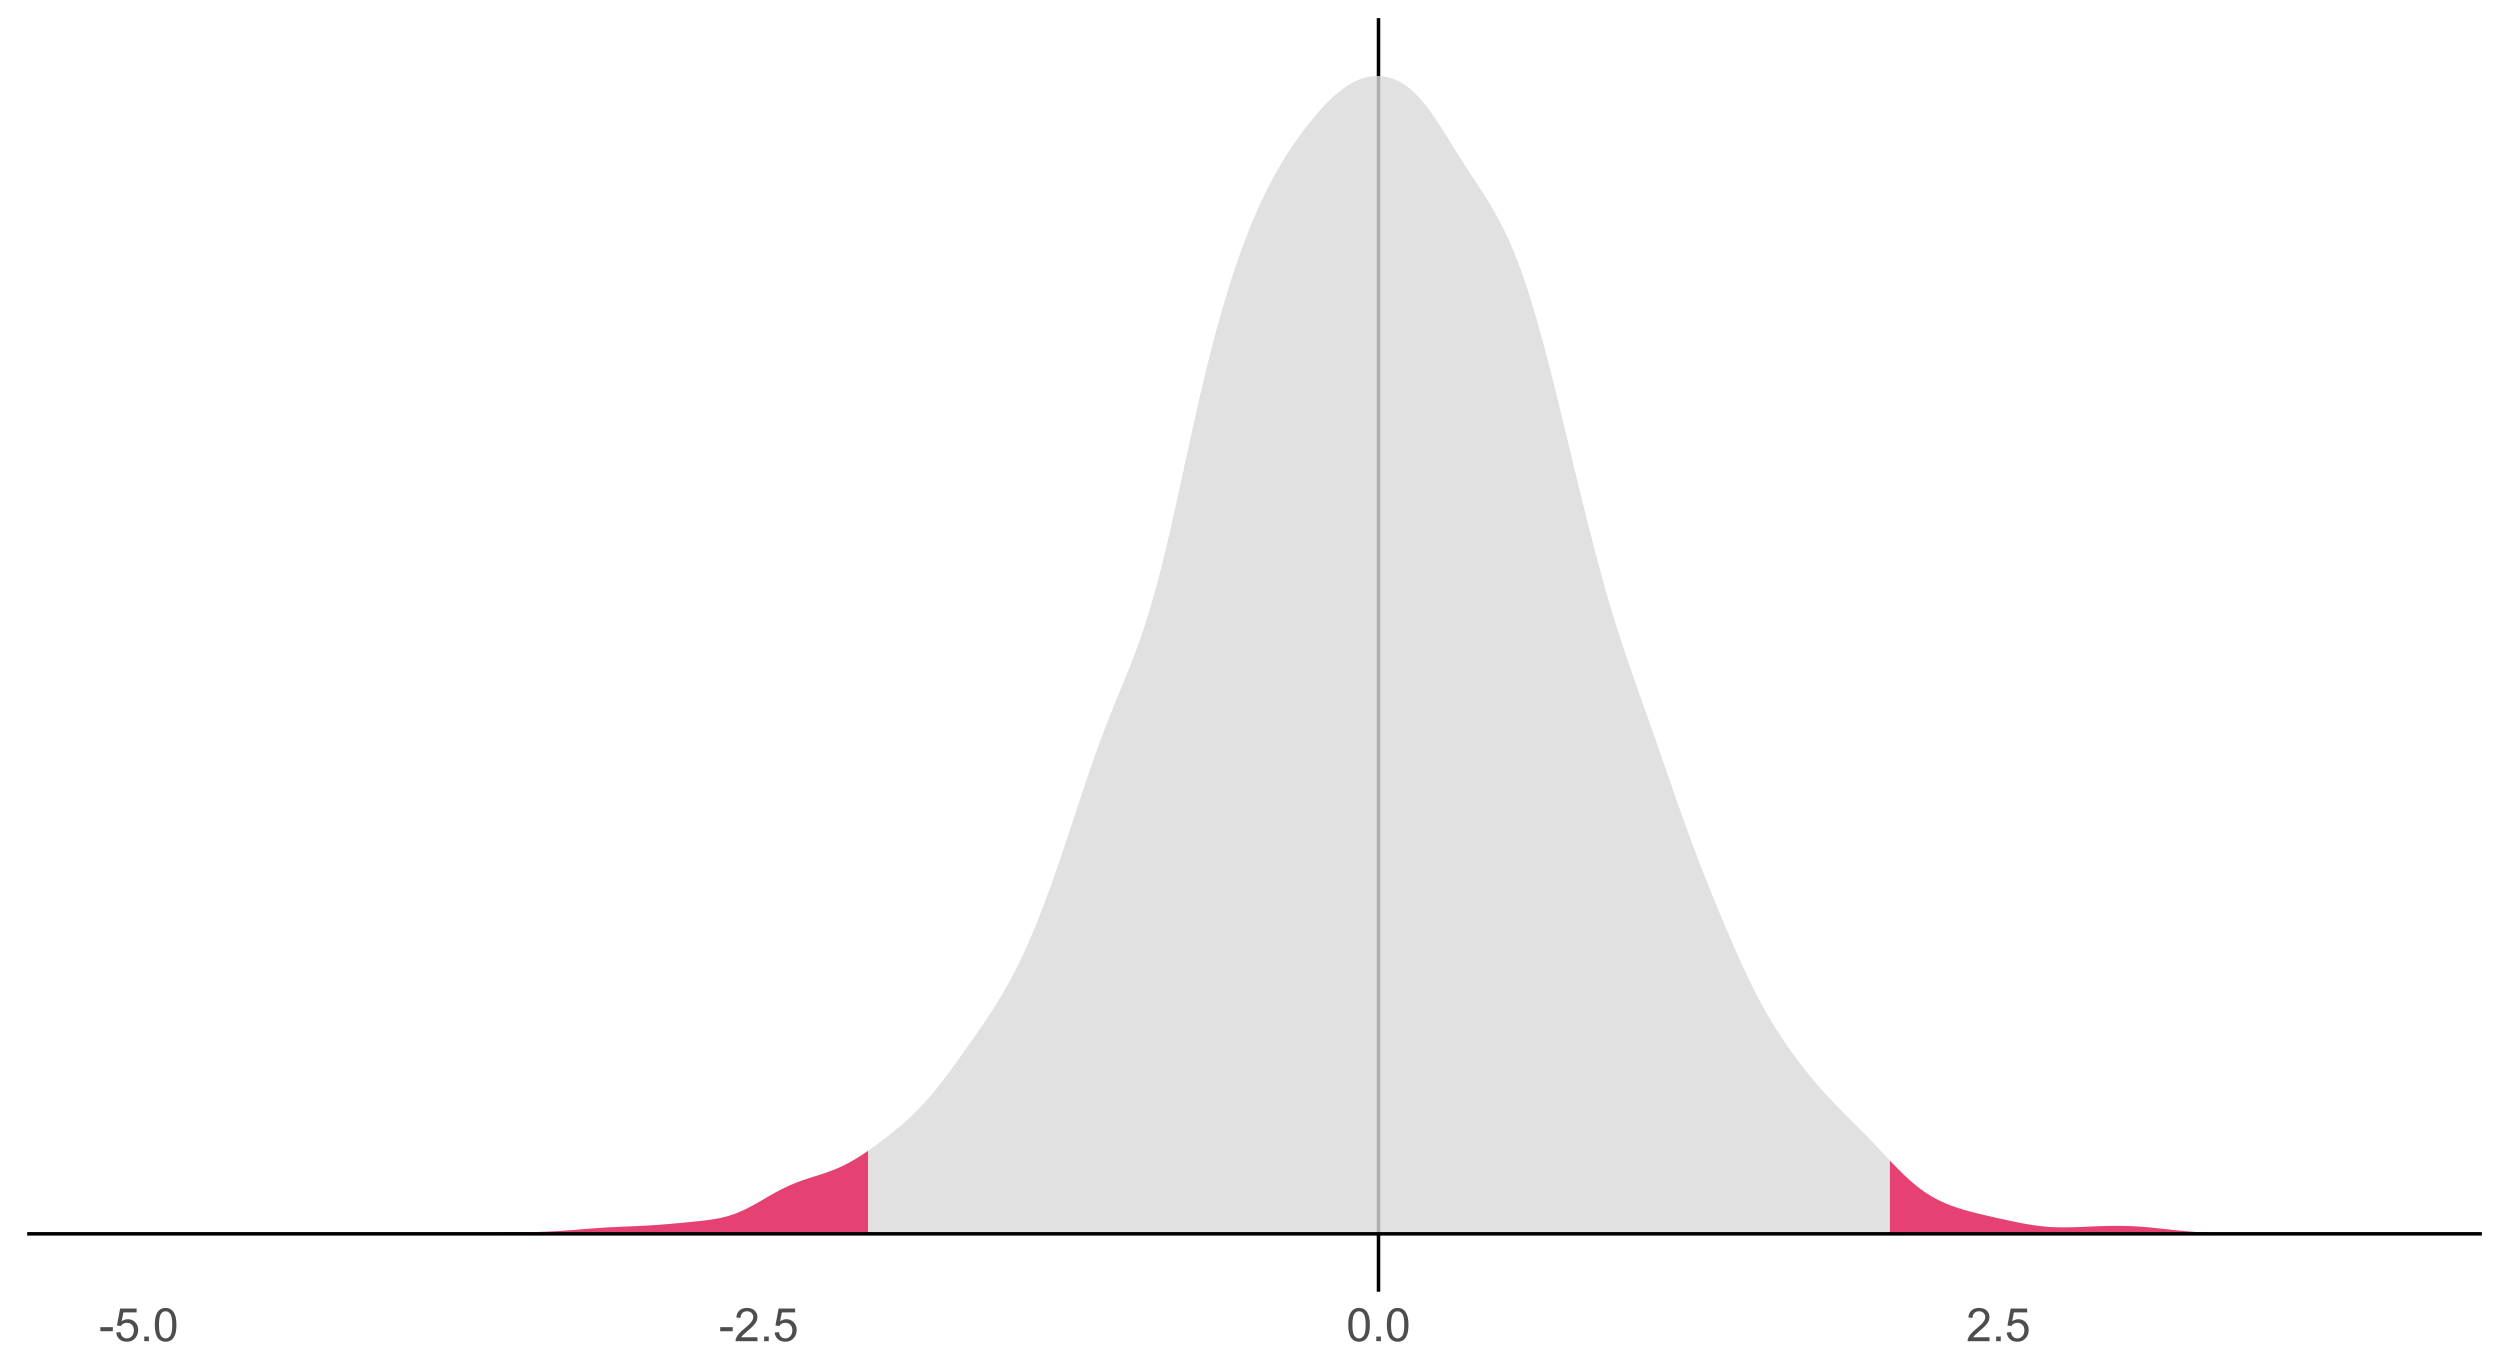 <?xml version="1.0" encoding="UTF-8"?>
<svg xmlns="http://www.w3.org/2000/svg" xmlns:xlink="http://www.w3.org/1999/xlink" width="756pt" height="414pt" viewBox="0 0 756 414" version="1.1">
<defs>
<g>
<symbol overflow="visible" id="glyph0-0">
<path style="stroke:none;" d="M 1.75 0 L 1.75 -8.75 L 8.75 -8.75 L 8.75 0 Z M 1.969 -0.219 L 8.531 -0.219 L 8.531 -8.531 L 1.969 -8.531 Z M 1.969 -0.219 "/>
</symbol>
<symbol overflow="visible" id="glyph0-1">
<path style="stroke:none;" d="M 0.445 -3.008 L 0.445 -4.246 L 4.227 -4.246 L 4.227 -3.008 Z M 0.445 -3.008 "/>
</symbol>
<symbol overflow="visible" id="glyph0-2">
<path style="stroke:none;" d="M 0.582 -2.625 L 1.875 -2.734 C 1.969 -2.102 2.188 -1.629 2.539 -1.312 C 2.883 -0.996 3.305 -0.836 3.801 -0.84 C 4.391 -0.836 4.891 -1.059 5.305 -1.508 C 5.711 -1.953 5.918 -2.547 5.922 -3.289 C 5.918 -3.984 5.719 -4.539 5.328 -4.949 C 4.93 -5.352 4.414 -5.555 3.781 -5.559 C 3.383 -5.555 3.027 -5.465 2.707 -5.285 C 2.387 -5.105 2.133 -4.871 1.953 -4.586 L 0.801 -4.738 L 1.77 -9.883 L 6.754 -9.883 L 6.754 -8.711 L 2.754 -8.711 L 2.215 -6.016 C 2.816 -6.434 3.445 -6.645 4.109 -6.645 C 4.98 -6.645 5.719 -6.34 6.324 -5.734 C 6.922 -5.129 7.223 -4.352 7.227 -3.398 C 7.223 -2.492 6.961 -1.707 6.434 -1.047 C 5.789 -0.234 4.91 0.168 3.801 0.172 C 2.887 0.168 2.141 -0.082 1.566 -0.594 C 0.988 -1.102 0.66 -1.781 0.582 -2.625 Z M 0.582 -2.625 "/>
</symbol>
<symbol overflow="visible" id="glyph0-3">
<path style="stroke:none;" d="M 1.273 0 L 1.273 -1.402 L 2.672 -1.402 L 2.672 0 Z M 1.273 0 "/>
</symbol>
<symbol overflow="visible" id="glyph0-4">
<path style="stroke:none;" d="M 0.582 -4.941 C 0.578 -6.121 0.699 -7.074 0.945 -7.801 C 1.188 -8.52 1.551 -9.078 2.031 -9.473 C 2.512 -9.863 3.117 -10.059 3.848 -10.062 C 4.383 -10.059 4.855 -9.953 5.262 -9.738 C 5.668 -9.52 6 -9.207 6.266 -8.801 C 6.527 -8.391 6.738 -7.891 6.891 -7.309 C 7.039 -6.723 7.113 -5.934 7.117 -4.941 C 7.113 -3.762 6.992 -2.812 6.754 -2.094 C 6.508 -1.367 6.145 -0.809 5.668 -0.418 C 5.184 -0.023 4.578 0.168 3.848 0.172 C 2.879 0.168 2.121 -0.176 1.57 -0.867 C 0.91 -1.699 0.578 -3.055 0.582 -4.941 Z M 1.844 -4.941 C 1.84 -3.293 2.031 -2.199 2.422 -1.656 C 2.805 -1.109 3.281 -0.836 3.848 -0.84 C 4.41 -0.836 4.887 -1.109 5.273 -1.66 C 5.656 -2.203 5.848 -3.297 5.852 -4.941 C 5.848 -6.59 5.656 -7.688 5.273 -8.23 C 4.887 -8.77 4.406 -9.039 3.836 -9.043 C 3.27 -9.039 2.816 -8.801 2.48 -8.328 C 2.051 -7.711 1.84 -6.582 1.844 -4.941 Z M 1.844 -4.941 "/>
</symbol>
<symbol overflow="visible" id="glyph0-5">
<path style="stroke:none;" d="M 7.047 -1.184 L 7.047 0 L 0.422 0 C 0.414 -0.297 0.461 -0.582 0.566 -0.855 C 0.734 -1.305 1.004 -1.746 1.375 -2.188 C 1.746 -2.621 2.285 -3.129 2.988 -3.703 C 4.074 -4.598 4.809 -5.305 5.195 -5.828 C 5.574 -6.348 5.766 -6.84 5.77 -7.309 C 5.766 -7.793 5.59 -8.203 5.246 -8.539 C 4.895 -8.871 4.441 -9.039 3.883 -9.043 C 3.285 -9.039 2.812 -8.863 2.461 -8.508 C 2.105 -8.152 1.926 -7.66 1.922 -7.035 L 0.656 -7.164 C 0.742 -8.105 1.066 -8.824 1.633 -9.32 C 2.195 -9.812 2.953 -10.059 3.91 -10.062 C 4.867 -10.059 5.629 -9.793 6.191 -9.262 C 6.75 -8.727 7.031 -8.066 7.035 -7.281 C 7.031 -6.879 6.949 -6.484 6.789 -6.098 C 6.621 -5.707 6.348 -5.297 5.969 -4.871 C 5.586 -4.441 4.953 -3.855 4.074 -3.109 C 3.332 -2.488 2.859 -2.066 2.652 -1.848 C 2.438 -1.621 2.266 -1.402 2.133 -1.184 Z M 7.047 -1.184 "/>
</symbol>
</g>
<clipPath id="clip1">
  <path d="M 416 5.48 L 418 5.48 L 418 390.621 L 416 390.621 Z M 416 5.48 "/>
</clipPath>
<clipPath id="clip2">
  <path d="M 8.219 372 L 750.52 372 L 750.52 374 L 8.219 374 Z M 8.219 372 "/>
</clipPath>
</defs>
<g id="surface269">
<rect x="0" y="0" width="756" height="414" style="fill:rgb(100%,100%,100%);fill-opacity:1;stroke:none;"/>
<g clip-path="url(#clip1)" clip-rule="nonzero">
<path style="fill:none;stroke-width:1.067;stroke-linecap:butt;stroke-linejoin:round;stroke:rgb(0%,0%,0%);stroke-opacity:1;stroke-miterlimit:10;" d="M 416.859 390.621 L 416.859 5.48 "/>
</g>
<path style=" stroke:none;fill-rule:nonzero;fill:rgb(85.098%,85.098%,85.098%);fill-opacity:0.8;" d="M 41.961 373.113 L 123.836 373.113 L 125.156 373.109 L 126.477 373.109 L 130.438 373.098 L 131.762 373.09 L 133.082 373.082 L 134.402 373.07 L 137.043 373.039 L 139.684 373 L 141.004 372.973 L 142.324 372.949 L 143.645 372.922 L 144.965 372.891 L 146.285 372.863 L 147.605 372.832 L 148.926 372.805 L 150.25 372.777 L 154.211 372.707 L 155.531 372.688 L 156.852 372.664 L 158.172 372.645 L 159.492 372.621 L 160.812 372.594 L 162.133 372.559 L 163.453 372.52 L 164.773 372.477 L 166.094 372.422 L 167.414 372.355 L 168.738 372.281 L 170.059 372.199 L 171.379 372.105 L 172.699 372.008 L 174.02 371.902 L 175.34 371.793 L 176.66 371.688 L 177.98 371.578 L 179.301 371.477 L 180.621 371.379 L 181.941 371.289 L 183.262 371.207 L 184.582 371.133 L 185.902 371.066 L 187.223 371.004 L 188.547 370.949 L 191.188 370.84 L 192.508 370.781 L 193.828 370.719 L 195.148 370.648 L 196.469 370.574 L 197.789 370.488 L 199.109 370.395 L 200.43 370.293 L 201.75 370.188 L 204.391 369.953 L 205.711 369.828 L 207.035 369.707 L 209.676 369.449 L 210.996 369.316 L 212.316 369.176 L 213.637 369.016 L 214.957 368.836 L 216.277 368.625 L 217.598 368.379 L 218.918 368.078 L 220.238 367.719 L 221.559 367.293 L 222.879 366.805 L 224.199 366.246 L 225.523 365.633 L 226.844 364.961 L 228.164 364.246 L 229.484 363.496 L 230.805 362.73 L 232.125 361.961 L 233.445 361.203 L 234.766 360.469 L 236.086 359.773 L 237.406 359.117 L 238.727 358.504 L 240.047 357.941 L 241.367 357.422 L 242.688 356.938 L 244.012 356.492 L 245.332 356.062 L 246.652 355.648 L 247.973 355.23 L 249.293 354.801 L 250.613 354.34 L 251.934 353.84 L 253.254 353.301 L 254.574 352.703 L 255.895 352.055 L 257.215 351.348 L 258.535 350.586 L 259.855 349.77 L 261.176 348.906 L 262.496 348.008 L 263.82 347.074 L 265.141 346.113 L 266.461 345.129 L 267.781 344.117 L 269.102 343.086 L 270.422 342.023 L 271.742 340.934 L 273.062 339.801 L 274.383 338.621 L 275.703 337.391 L 277.023 336.102 L 278.344 334.75 L 279.664 333.332 L 280.984 331.844 L 282.309 330.289 L 283.629 328.668 L 284.949 326.988 L 286.27 325.25 L 287.59 323.469 L 288.91 321.648 L 290.23 319.809 L 291.551 317.949 L 292.871 316.074 L 294.191 314.191 L 295.512 312.293 L 296.832 310.379 L 298.152 308.434 L 299.473 306.445 L 300.797 304.395 L 302.117 302.27 L 303.438 300.055 L 304.758 297.734 L 306.078 295.301 L 307.398 292.738 L 308.719 290.043 L 310.039 287.215 L 311.359 284.242 L 312.68 281.133 L 314 277.867 L 315.32 274.473 L 316.641 270.953 L 317.961 267.312 L 319.281 263.57 L 320.605 259.73 L 321.926 255.816 L 323.246 251.848 L 324.566 247.848 L 325.887 243.84 L 327.207 239.859 L 328.527 235.934 L 329.848 232.082 L 331.168 228.328 L 332.488 224.684 L 333.809 221.148 L 335.129 217.727 L 336.449 214.395 L 337.77 211.141 L 339.094 207.922 L 340.414 204.691 L 341.734 201.398 L 343.055 197.98 L 344.375 194.391 L 345.695 190.574 L 347.016 186.492 L 348.336 182.117 L 349.656 177.422 L 350.977 172.414 L 352.297 167.102 L 353.617 161.496 L 354.938 155.672 L 356.258 149.699 L 357.582 143.641 L 358.902 137.562 L 360.223 131.527 L 361.543 125.59 L 362.863 119.797 L 364.184 114.184 L 365.504 108.781 L 366.824 103.617 L 368.145 98.695 L 369.465 94.004 L 370.785 89.535 L 372.105 85.281 L 373.426 81.238 L 374.746 77.398 L 376.07 73.754 L 377.391 70.297 L 378.711 67.023 L 380.031 63.938 L 381.352 61.023 L 382.672 58.27 L 383.992 55.664 L 385.312 53.195 L 386.633 50.855 L 387.953 48.633 L 389.273 46.516 L 390.594 44.496 L 391.914 42.566 L 393.234 40.719 L 394.555 38.953 L 395.879 37.258 L 397.199 35.633 L 398.52 34.078 L 399.84 32.602 L 401.16 31.207 L 402.48 29.895 L 403.801 28.68 L 405.121 27.566 L 406.441 26.566 L 407.762 25.688 L 409.082 24.934 L 410.402 24.301 L 411.723 23.793 L 413.043 23.406 L 414.367 23.145 L 415.688 23.004 L 417.008 22.984 L 418.328 23.094 L 419.648 23.328 L 420.969 23.715 L 422.289 24.238 L 423.609 24.914 L 424.93 25.742 L 426.25 26.738 L 427.57 27.898 L 428.891 29.223 L 430.211 30.715 L 431.531 32.359 L 432.855 34.145 L 434.176 36.059 L 435.496 38.066 L 436.816 40.137 L 438.137 42.246 L 439.457 44.367 L 440.777 46.484 L 442.098 48.578 L 443.418 50.645 L 444.738 52.68 L 446.059 54.699 L 447.379 56.715 L 448.699 58.762 L 450.02 60.867 L 451.344 63.062 L 452.664 65.379 L 453.984 67.855 L 455.305 70.516 L 456.625 73.395 L 457.945 76.508 L 459.266 79.875 L 460.586 83.527 L 461.906 87.457 L 463.227 91.652 L 464.547 96.094 L 465.867 100.766 L 467.188 105.645 L 468.508 110.707 L 469.828 115.918 L 471.152 121.246 L 472.473 126.664 L 473.793 132.133 L 475.113 137.621 L 476.434 143.094 L 477.754 148.523 L 479.074 153.887 L 480.395 159.156 L 481.715 164.312 L 483.035 169.332 L 484.355 174.199 L 485.676 178.906 L 486.996 183.43 L 488.316 187.773 L 489.641 191.957 L 490.961 196 L 492.281 199.922 L 493.602 203.75 L 494.922 207.516 L 496.242 211.242 L 497.562 214.961 L 498.883 218.684 L 500.203 222.434 L 501.523 226.211 L 502.844 230.012 L 504.164 233.82 L 505.484 237.633 L 506.805 241.422 L 508.129 245.176 L 509.449 248.879 L 510.77 252.52 L 512.09 256.09 L 513.41 259.59 L 514.73 263.004 L 516.051 266.355 L 517.371 269.648 L 518.691 272.891 L 520.012 276.082 L 521.332 279.234 L 522.652 282.34 L 523.973 285.398 L 525.293 288.402 L 526.613 291.344 L 527.938 294.195 L 529.258 296.957 L 530.578 299.617 L 531.898 302.172 L 533.219 304.617 L 534.539 306.957 L 535.859 309.191 L 537.18 311.328 L 538.5 313.375 L 539.82 315.344 L 541.141 317.238 L 542.461 319.066 L 543.781 320.84 L 545.102 322.562 L 546.426 324.238 L 547.746 325.859 L 549.066 327.438 L 550.387 328.965 L 551.707 330.445 L 553.027 331.879 L 554.348 333.273 L 555.668 334.637 L 556.988 335.977 L 558.309 337.301 L 559.629 338.617 L 560.949 339.938 L 562.27 341.27 L 563.59 342.613 L 564.914 343.973 L 566.234 345.355 L 567.555 346.754 L 568.875 348.16 L 570.195 349.57 L 571.516 350.973 L 572.836 352.355 L 574.156 353.703 L 575.477 355.008 L 576.797 356.254 L 578.117 357.438 L 579.438 358.547 L 580.758 359.57 L 582.078 360.508 L 583.402 361.363 L 584.723 362.141 L 586.043 362.84 L 587.363 363.477 L 588.684 364.051 L 590.004 364.57 L 591.324 365.043 L 592.645 365.477 L 593.965 365.879 L 595.285 366.25 L 596.605 366.598 L 597.926 366.93 L 599.246 367.25 L 600.566 367.562 L 601.887 367.867 L 603.211 368.164 L 604.531 368.461 L 607.172 369.039 L 608.492 369.32 L 609.812 369.594 L 611.133 369.855 L 612.453 370.102 L 613.773 370.328 L 615.094 370.535 L 616.414 370.711 L 617.734 370.863 L 619.055 370.984 L 620.375 371.074 L 621.699 371.133 L 623.02 371.164 L 624.34 371.172 L 625.66 371.156 L 626.98 371.125 L 628.301 371.082 L 629.621 371.031 L 632.262 370.914 L 634.902 370.805 L 636.223 370.762 L 637.543 370.727 L 638.863 370.707 L 640.188 370.699 L 641.508 370.711 L 642.828 370.734 L 644.148 370.781 L 645.469 370.844 L 646.789 370.922 L 648.109 371.02 L 649.43 371.133 L 650.75 371.258 L 652.07 371.395 L 654.711 371.676 L 656.031 371.82 L 657.352 371.961 L 658.672 372.094 L 659.996 372.223 L 661.316 372.34 L 662.637 372.449 L 663.957 372.547 L 665.277 372.637 L 666.598 372.715 L 667.918 372.785 L 669.238 372.844 L 670.559 372.898 L 671.879 372.941 L 673.199 372.98 L 675.84 373.035 L 677.16 373.055 L 678.484 373.07 L 679.805 373.082 L 682.445 373.098 L 687.727 373.113 L 716.781 373.113 Z M 41.961 373.113 "/>
<path style=" stroke:none;fill-rule:nonzero;fill:rgb(90.196%,25.49%,45.098%);fill-opacity:1;" d="M 41.961 373.113 L 123.836 373.113 L 125.156 373.109 L 126.477 373.109 L 130.438 373.098 L 131.762 373.09 L 133.082 373.082 L 134.402 373.07 L 137.043 373.039 L 139.684 373 L 141.004 372.973 L 142.324 372.949 L 143.645 372.922 L 144.965 372.891 L 146.285 372.863 L 147.605 372.832 L 148.926 372.805 L 150.25 372.777 L 154.211 372.707 L 155.531 372.688 L 156.852 372.664 L 158.172 372.645 L 159.492 372.621 L 160.812 372.594 L 162.133 372.559 L 163.453 372.52 L 164.773 372.477 L 166.094 372.422 L 167.414 372.355 L 168.738 372.281 L 170.059 372.199 L 171.379 372.105 L 172.699 372.008 L 174.02 371.902 L 175.34 371.793 L 176.66 371.688 L 177.98 371.578 L 179.301 371.477 L 180.621 371.379 L 181.941 371.289 L 183.262 371.207 L 184.582 371.133 L 185.902 371.066 L 187.223 371.004 L 188.547 370.949 L 191.188 370.84 L 192.508 370.781 L 193.828 370.719 L 195.148 370.648 L 196.469 370.574 L 197.789 370.488 L 199.109 370.395 L 200.43 370.293 L 201.75 370.188 L 204.391 369.953 L 205.711 369.828 L 207.035 369.707 L 209.676 369.449 L 210.996 369.316 L 212.316 369.176 L 213.637 369.016 L 214.957 368.836 L 216.277 368.625 L 217.598 368.379 L 218.918 368.078 L 220.238 367.719 L 221.559 367.293 L 222.879 366.805 L 224.199 366.246 L 225.523 365.633 L 226.844 364.961 L 228.164 364.246 L 229.484 363.496 L 230.805 362.73 L 232.125 361.961 L 233.445 361.203 L 234.766 360.469 L 236.086 359.773 L 237.406 359.117 L 238.727 358.504 L 240.047 357.941 L 241.367 357.422 L 242.688 356.938 L 244.012 356.492 L 245.332 356.062 L 246.652 355.648 L 247.973 355.23 L 249.293 354.801 L 250.613 354.34 L 251.934 353.84 L 253.254 353.301 L 254.574 352.703 L 255.895 352.055 L 257.215 351.348 L 258.535 350.586 L 259.855 349.77 L 261.176 348.906 L 262.496 348.008 L 262.496 373.113 Z M 41.961 373.113 "/>
<path style=" stroke:none;fill-rule:nonzero;fill:rgb(90.196%,25.49%,45.098%);fill-opacity:1;" d="M 571.516 350.973 L 572.836 352.355 L 574.156 353.703 L 575.477 355.008 L 576.797 356.254 L 578.117 357.438 L 579.438 358.547 L 580.758 359.57 L 582.078 360.508 L 583.402 361.363 L 584.723 362.141 L 586.043 362.84 L 587.363 363.477 L 588.684 364.051 L 590.004 364.57 L 591.324 365.043 L 592.645 365.477 L 593.965 365.879 L 595.285 366.25 L 596.605 366.598 L 597.926 366.93 L 599.246 367.25 L 600.566 367.562 L 601.887 367.867 L 603.211 368.164 L 604.531 368.461 L 607.172 369.039 L 608.492 369.32 L 609.812 369.594 L 611.133 369.855 L 612.453 370.102 L 613.773 370.328 L 615.094 370.535 L 616.414 370.711 L 617.734 370.863 L 619.055 370.984 L 620.375 371.074 L 621.699 371.133 L 623.02 371.164 L 624.34 371.172 L 625.66 371.156 L 626.98 371.125 L 628.301 371.082 L 629.621 371.031 L 632.262 370.914 L 634.902 370.805 L 636.223 370.762 L 637.543 370.727 L 638.863 370.707 L 640.188 370.699 L 641.508 370.711 L 642.828 370.734 L 644.148 370.781 L 645.469 370.844 L 646.789 370.922 L 648.109 371.02 L 649.43 371.133 L 650.75 371.258 L 652.07 371.395 L 654.711 371.676 L 656.031 371.82 L 657.352 371.961 L 658.672 372.094 L 659.996 372.223 L 661.316 372.34 L 662.637 372.449 L 663.957 372.547 L 665.277 372.637 L 666.598 372.715 L 667.918 372.785 L 669.238 372.844 L 670.559 372.898 L 671.879 372.941 L 673.199 372.98 L 675.84 373.035 L 677.16 373.055 L 678.484 373.07 L 679.805 373.082 L 682.445 373.098 L 687.727 373.113 L 716.781 373.113 L 571.516 373.113 Z M 571.516 350.973 "/>
<g clip-path="url(#clip2)" clip-rule="nonzero">
<path style="fill:none;stroke-width:1.067;stroke-linecap:butt;stroke-linejoin:round;stroke:rgb(0%,0%,0%);stroke-opacity:1;stroke-miterlimit:10;" d="M 8.219 373.113 L 750.52 373.113 "/>
</g>
<g style="fill:rgb(30.196%,30.196%,30.196%);fill-opacity:1;">
  <use xlink:href="#glyph0-1" x="29.898" y="405.574"/>
  <use xlink:href="#glyph0-2" x="34.561" y="405.574"/>
  <use xlink:href="#glyph0-3" x="42.347" y="405.574"/>
  <use xlink:href="#glyph0-4" x="46.236" y="405.574"/>
</g>
<g style="fill:rgb(30.196%,30.196%,30.196%);fill-opacity:1;">
  <use xlink:href="#glyph0-1" x="217.348" y="405.574"/>
  <use xlink:href="#glyph0-5" x="222.01" y="405.574"/>
  <use xlink:href="#glyph0-3" x="229.796" y="405.574"/>
  <use xlink:href="#glyph0-2" x="233.686" y="405.574"/>
</g>
<g style="fill:rgb(30.196%,30.196%,30.196%);fill-opacity:1;">
  <use xlink:href="#glyph0-4" x="407.129" y="405.574"/>
  <use xlink:href="#glyph0-3" x="414.915" y="405.574"/>
  <use xlink:href="#glyph0-4" x="418.805" y="405.574"/>
</g>
<g style="fill:rgb(30.196%,30.196%,30.196%);fill-opacity:1;">
  <use xlink:href="#glyph0-5" x="594.578" y="405.574"/>
  <use xlink:href="#glyph0-3" x="602.364" y="405.574"/>
  <use xlink:href="#glyph0-2" x="606.254" y="405.574"/>
</g>
</g>
</svg>
